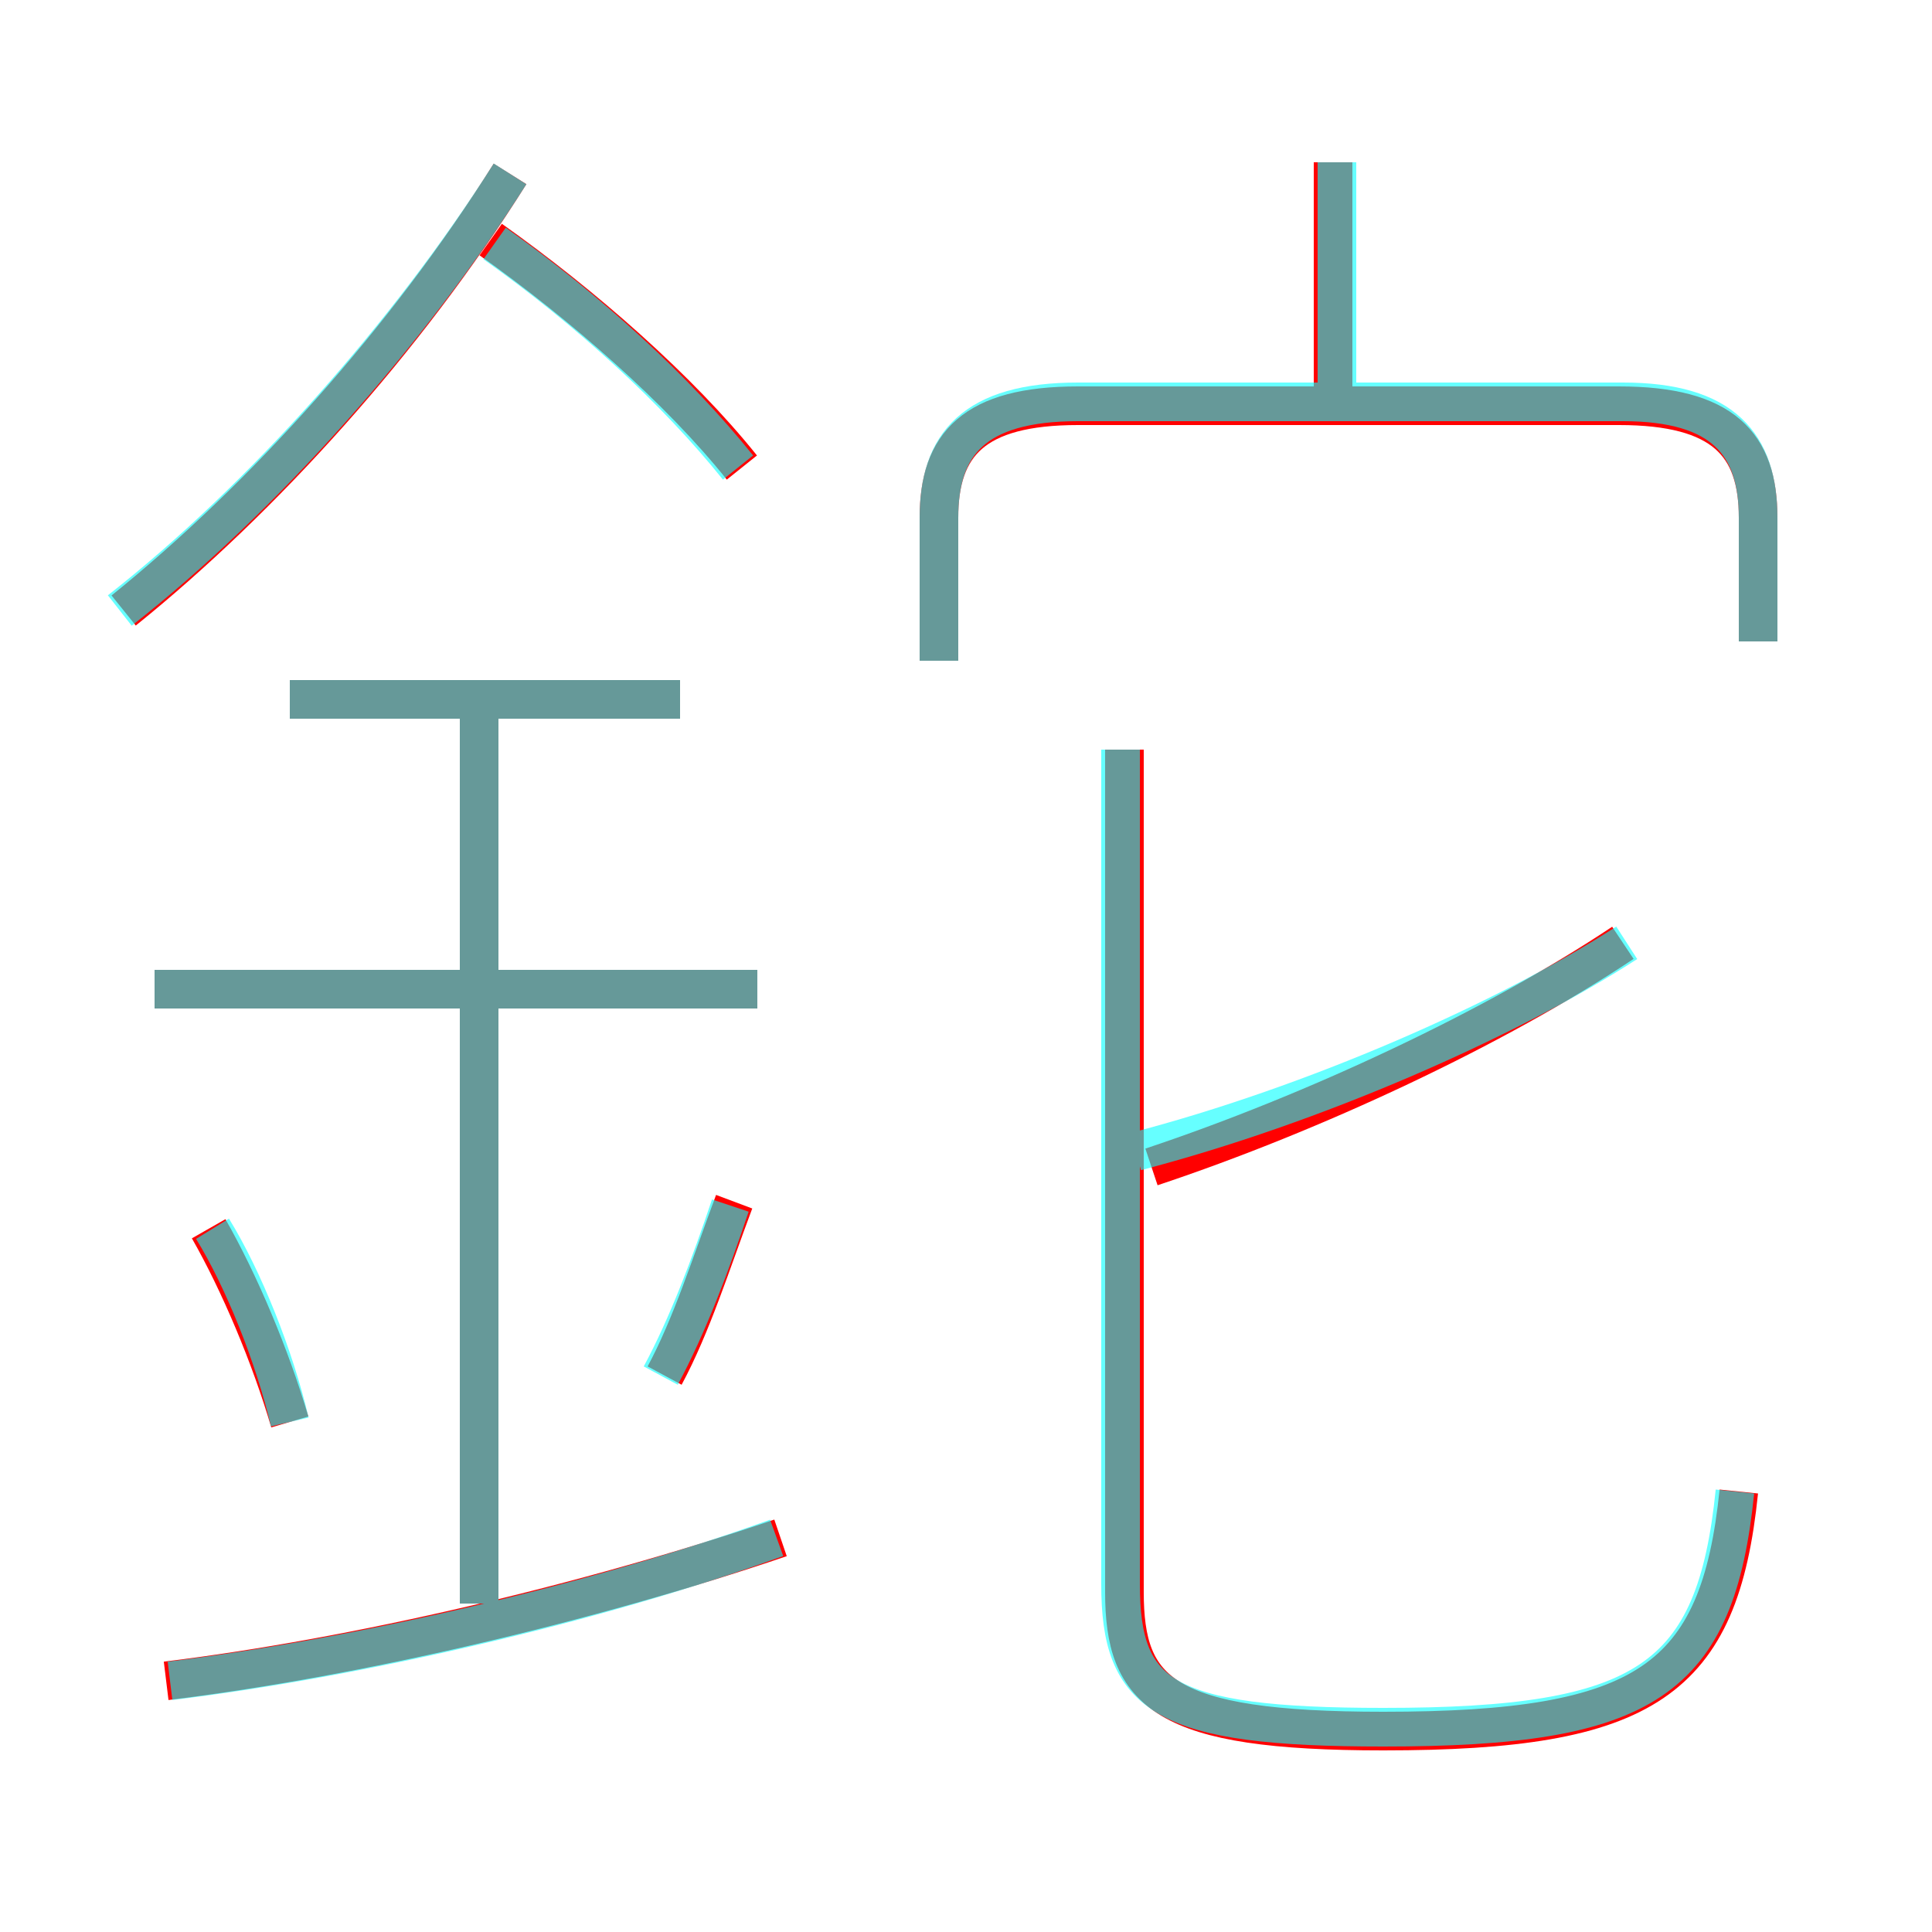 <?xml version='1.0' encoding='utf8'?>
<svg viewBox="0.0 -6.0 50.0 50.0" version="1.1" xmlns="http://www.w3.org/2000/svg">
<rect x="0.0" y="-6.0" width="50.0" height="50.0" fill="#333333" stroke="none"/>
<rect x="-1000" y="-1000" width="2000" height="2000" stroke="white" fill="white"/>
<g style="fill:none;stroke:rgba(255, 0, 0, 1);  stroke-width:1"><path d="M 45.0 -5.4 C 44.5 -0.5 42.6 0.8 35.8 0.8 C 30.1 0.8 29.1 -0.2 29.1 -2.8 L 29.1 -24.6 M 4.3 -0.5 C 9.2 -1.1 15.2 -2.5 20.2 -4.2 M 7.5 -7.2 C 7.0 -8.9 6.2 -10.8 5.4 -12.2 M 12.4 -2.5 L 12.4 -26.0 M 17.2 -8.4 C 17.9 -9.7 18.4 -11.3 19.0 -12.9 M 19.6 -18.4 L 4.0 -18.4 M 17.6 -25.9 L 7.5 -25.9 M 3.2 -28.2 C 6.8 -31.1 10.5 -35.2 13.2 -39.5 M 19.2 -31.9 C 17.6 -33.9 15.1 -36.1 12.7 -37.8 M 29.8 -13.8 C 34.0 -15.2 38.7 -17.4 42.0 -19.6 M 45.5 -27.4 L 45.5 -30.6 C 45.5 -32.5 44.6 -33.5 41.9 -33.5 L 27.9 -33.5 C 25.2 -33.5 24.3 -32.5 24.3 -30.6 L 24.3 -26.9 M 34.5 -33.6 L 34.5 -39.8" transform="translate(0.0 38.0)" />
</g>
<g style="fill:none;stroke:rgba(0, 255, 255, 0.6);  stroke-width:1">
<path d="M 45.5 -27.4 L 45.5 -30.6 C 45.5 -32.5 44.6 -33.6 42.0 -33.6 L 27.9 -33.6 C 25.2 -33.6 24.3 -32.5 24.3 -30.6 L 24.3 -26.9 M 4.4 -0.5 C 9.3 -1.1 15.4 -2.5 20.1 -4.2 M 7.5 -7.2 C 7.1 -8.9 6.3 -10.9 5.5 -12.2 M 12.4 -2.5 L 12.4 -26.0 M 17.1 -8.4 C 17.8 -9.7 18.4 -11.3 18.9 -12.8 M 19.6 -18.4 L 4.0 -18.4 M 17.6 -25.9 L 7.5 -25.9 M 3.1 -28.2 C 6.8 -31.1 10.6 -35.4 13.2 -39.5 M 44.9 -5.4 C 44.4 -0.5 42.6 0.7 35.8 0.7 C 30.1 0.7 29.0 -0.1 29.0 -3.0 L 29.0 -24.6 M 19.1 -31.9 C 17.5 -33.9 15.2 -36.0 12.8 -37.7 M 29.4 -14.2 C 34.0 -15.4 39.0 -17.6 42.1 -19.6 M 34.6 -33.5 L 34.6 -39.8" transform="translate(0.0 38.0)" />
</g>
</svg>